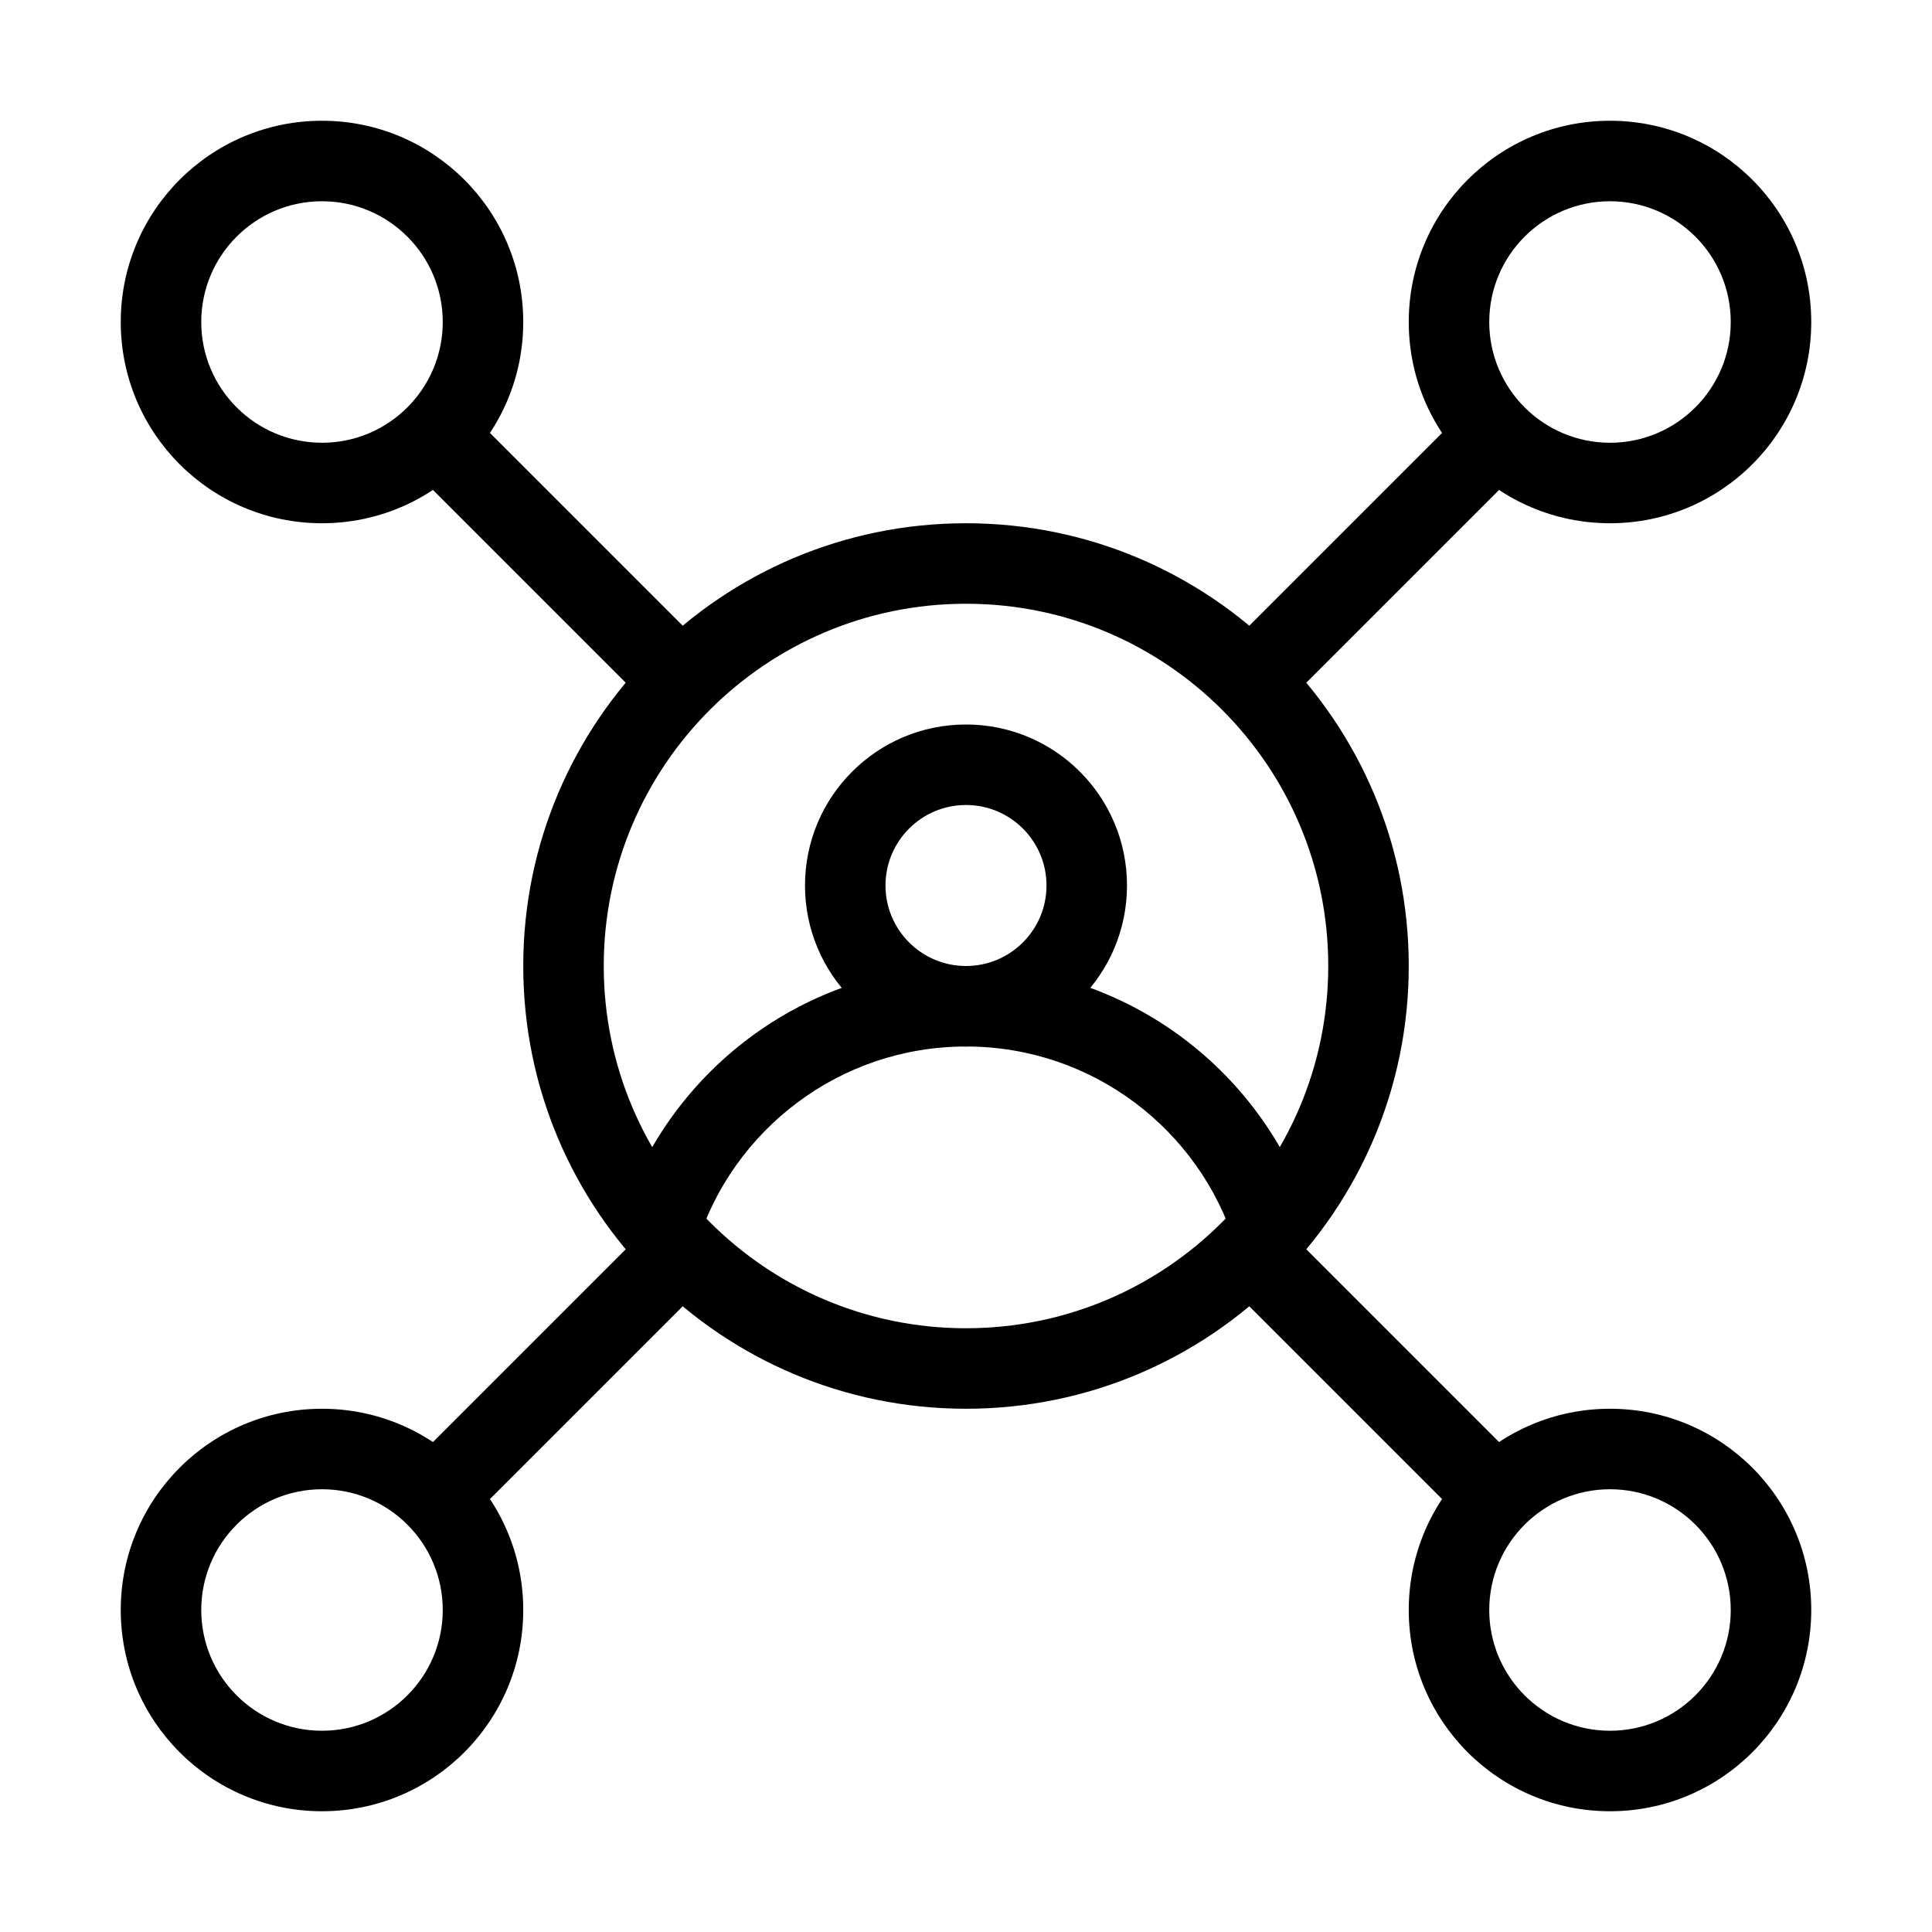 <?xml version="1.0" ?>
<svg fill="none" height="24" viewBox="0 0 24 24" width="24" xmlns="http://www.w3.org/2000/svg">

    <path clip-rule="evenodd" d="M12 10C11.448 10 11 10.448 11 11C11 11.552 11.448 12 12 12C12.552 12 13 11.552 13 11C13 10.448 12.552 10 12 10ZM10 11C10 9.895 10.895 9 12 9C13.105 9 14 9.895 14 11C14 12.105 13.105 13 12 13C10.895 13 10 12.105 10 11Z" fill="black" fill-rule="evenodd"/>
    <path clip-rule="evenodd" d="M20 2.5C19.172 2.5 18.5 3.172 18.5 4C18.5 4.828 19.172 5.5 20 5.5C20.828 5.5 21.5 4.828 21.5 4C21.5 3.172 20.828 2.5 20 2.5ZM17.5 4C17.5 2.619 18.619 1.5 20 1.5C21.381 1.5 22.5 2.619 22.5 4C22.5 5.381 21.381 6.5 20 6.5C18.619 6.5 17.5 5.381 17.5 4Z" fill="black" fill-rule="evenodd"/>
    <path clip-rule="evenodd" d="M4 2.5C3.172 2.5 2.5 3.172 2.5 4C2.5 4.828 3.172 5.5 4 5.5C4.828 5.5 5.5 4.828 5.5 4C5.5 3.172 4.828 2.5 4 2.5ZM1.5 4C1.5 2.619 2.619 1.5 4 1.5C5.381 1.5 6.5 2.619 6.5 4C6.5 5.381 5.381 6.5 4 6.5C2.619 6.5 1.5 5.381 1.5 4Z" fill="black" fill-rule="evenodd"/>
    <path clip-rule="evenodd" d="M4 18.5C3.172 18.5 2.5 19.172 2.5 20C2.5 20.828 3.172 21.5 4 21.5C4.828 21.5 5.5 20.828 5.5 20C5.5 19.172 4.828 18.5 4 18.5ZM1.5 20C1.5 18.619 2.619 17.5 4 17.5C5.381 17.5 6.5 18.619 6.5 20C6.5 21.381 5.381 22.5 4 22.5C2.619 22.5 1.5 21.381 1.5 20Z" fill="black" fill-rule="evenodd"/>
    <path clip-rule="evenodd" d="M20 18.5C19.172 18.5 18.5 19.172 18.5 20C18.5 20.828 19.172 21.5 20 21.5C20.828 21.5 21.5 20.828 21.5 20C21.5 19.172 20.828 18.5 20 18.5ZM17.5 20C17.5 18.619 18.619 17.5 20 17.5C21.381 17.5 22.5 18.619 22.5 20C22.5 21.381 21.381 22.5 20 22.5C18.619 22.5 17.5 21.381 17.5 20Z" fill="black" fill-rule="evenodd"/>
    <path clip-rule="evenodd" d="M12.001 13C10.429 13 9.098 14.036 8.656 15.463L7.701 15.168C8.269 13.333 9.978 12 12.001 12C14.023 12 15.732 13.333 16.3 15.168L15.345 15.463C14.903 14.036 13.572 13 12.001 13Z" fill="black" fill-rule="evenodd"/>
    <path clip-rule="evenodd" d="M12 7.5C9.515 7.5 7.5 9.515 7.5 12C7.5 14.485 9.515 16.5 12 16.5C14.485 16.5 16.5 14.485 16.5 12C16.5 9.515 14.485 7.5 12 7.5ZM6.5 12C6.5 8.962 8.962 6.5 12 6.5C15.038 6.5 17.5 8.962 17.5 12C17.5 15.038 15.038 17.5 12 17.5C8.962 17.5 6.5 15.038 6.5 12Z" fill="black" fill-rule="evenodd"/>
    <path clip-rule="evenodd" d="M8.854 15.854L5.854 18.854L5.146 18.146L8.146 15.146L8.854 15.854Z" fill="black" fill-rule="evenodd"/>
    <path clip-rule="evenodd" d="M15.854 15.146L18.854 18.146L18.146 18.854L15.146 15.854L15.854 15.146Z" fill="black" fill-rule="evenodd"/>
    <path clip-rule="evenodd" d="M15.146 8.146L18.146 5.146L18.854 5.854L15.854 8.854L15.146 8.146Z" fill="black" fill-rule="evenodd"/>
    <path clip-rule="evenodd" d="M8.146 8.854L5.146 5.854L5.854 5.146L8.854 8.146L8.146 8.854Z" fill="black" fill-rule="evenodd"/>
</svg>